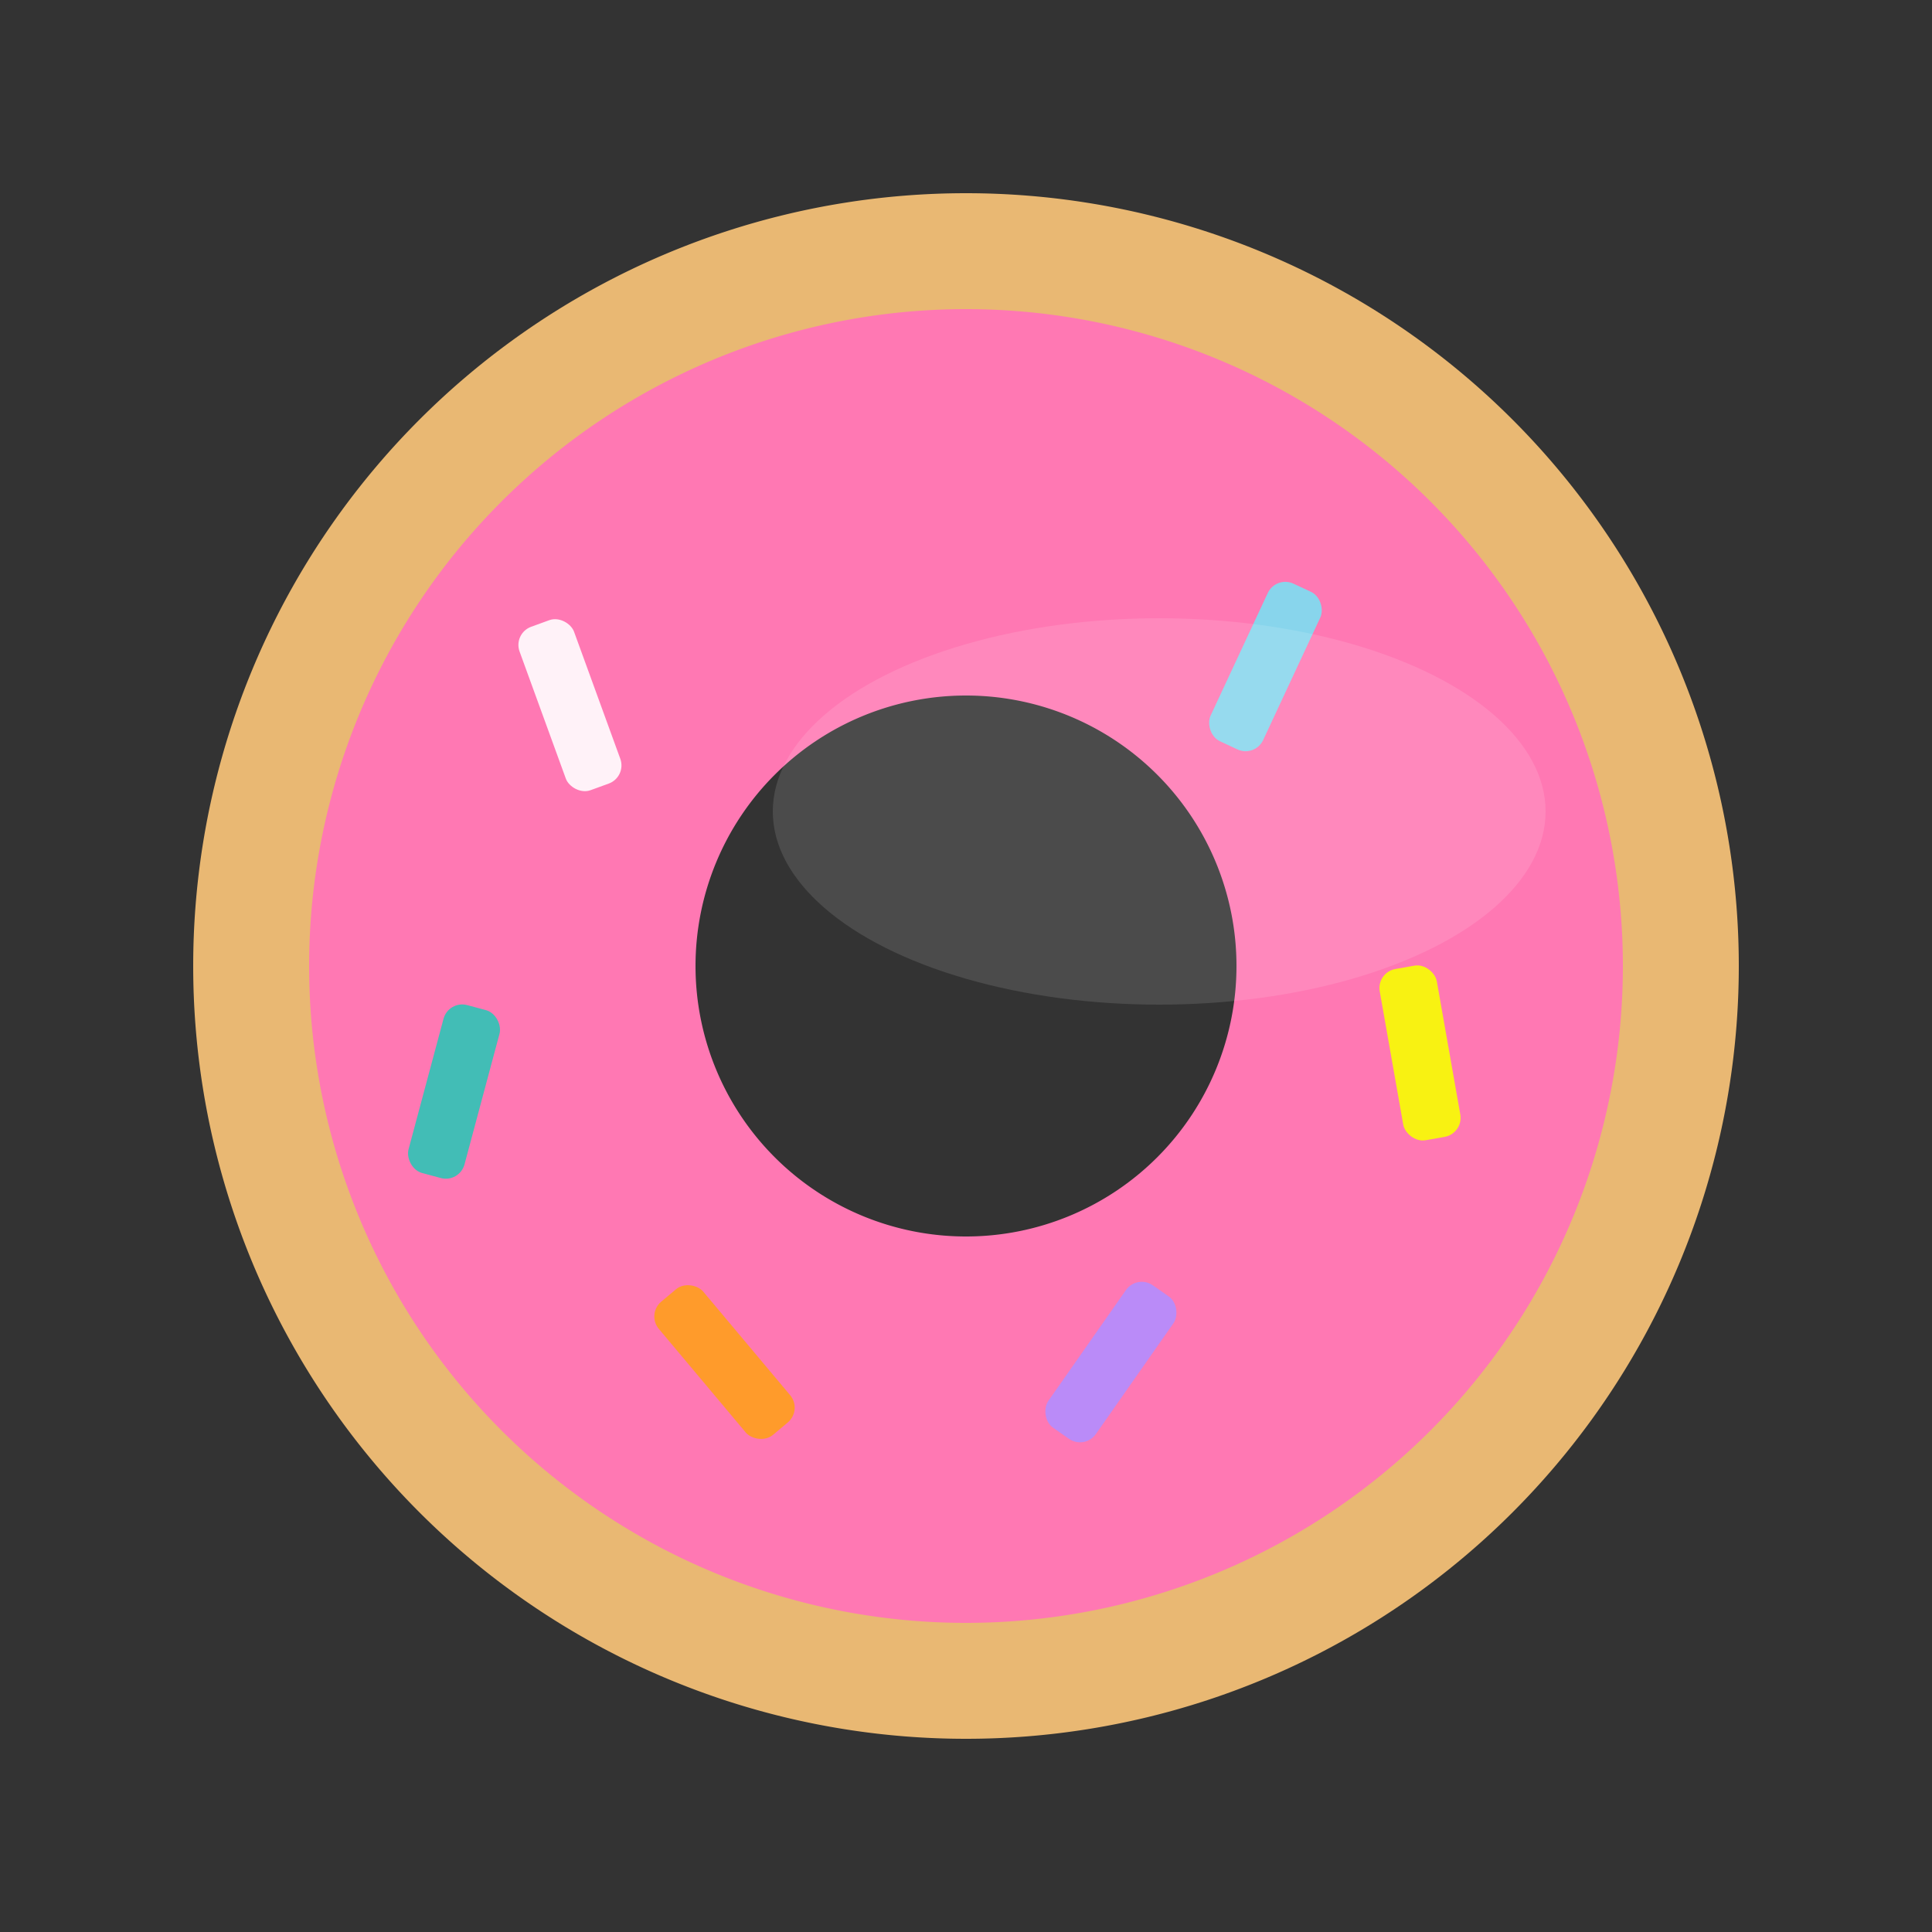<?xml version="1.0" encoding="UTF-8"?>
<svg xmlns="http://www.w3.org/2000/svg" viewBox="0 0 100 100" aria-hidden="true">
  <rect x="0" y="0" width="100" height="100" fill="#333333" stroke="none"/>
  <!-- Donut base (dough) ring -->
  <path fill="#E9B873" fill-rule="evenodd" d="M50 10a40 40 0 1 1 0 80a40 40 0 1 1 0-80m0 18a22 22 0 1 0 0 44a22 22 0 1 0 0-44z"/>
  <!-- Frosting ring -->
  <path fill="#FF78B3" fill-rule="evenodd" d="M50 16a34 34 0 1 1 0 68a34 34 0 1 1 0-68m0 20a14 14 0 1 0 0 28a14 14 0 1 0 0-28z"/>
  <!-- Sprinkles -->
  <g opacity="0.9">
    <rect x="28" y="32" width="3" height="9" rx="1" fill="#FFFFFF" transform="rotate(-20 29.5 36.5)"/>
    <rect x="64" y="30" width="3" height="9" rx="1" fill="#7BDFF2" transform="rotate(25 65.5 34.5)"/>
    <rect x="72" y="50" width="3" height="9" rx="1" fill="#F7FF00" transform="rotate(-10 73.5 54.5)"/>
    <rect x="56" y="66" width="3" height="9" rx="1" fill="#B28DFF" transform="rotate(35 57.5 70.5)"/>
    <rect x="36" y="66" width="3" height="9" rx="1" fill="#FF9F1C" transform="rotate(-40 37.5 70.5)"/>
    <rect x="22" y="52" width="3" height="9" rx="1" fill="#2EC4B6" transform="rotate(15 23.5 56.5)"/>
  </g>
  <!-- Small shading -->
  <ellipse cx="60" cy="42" rx="20" ry="10" fill="#FFFFFF" opacity="0.12"/>
</svg>

